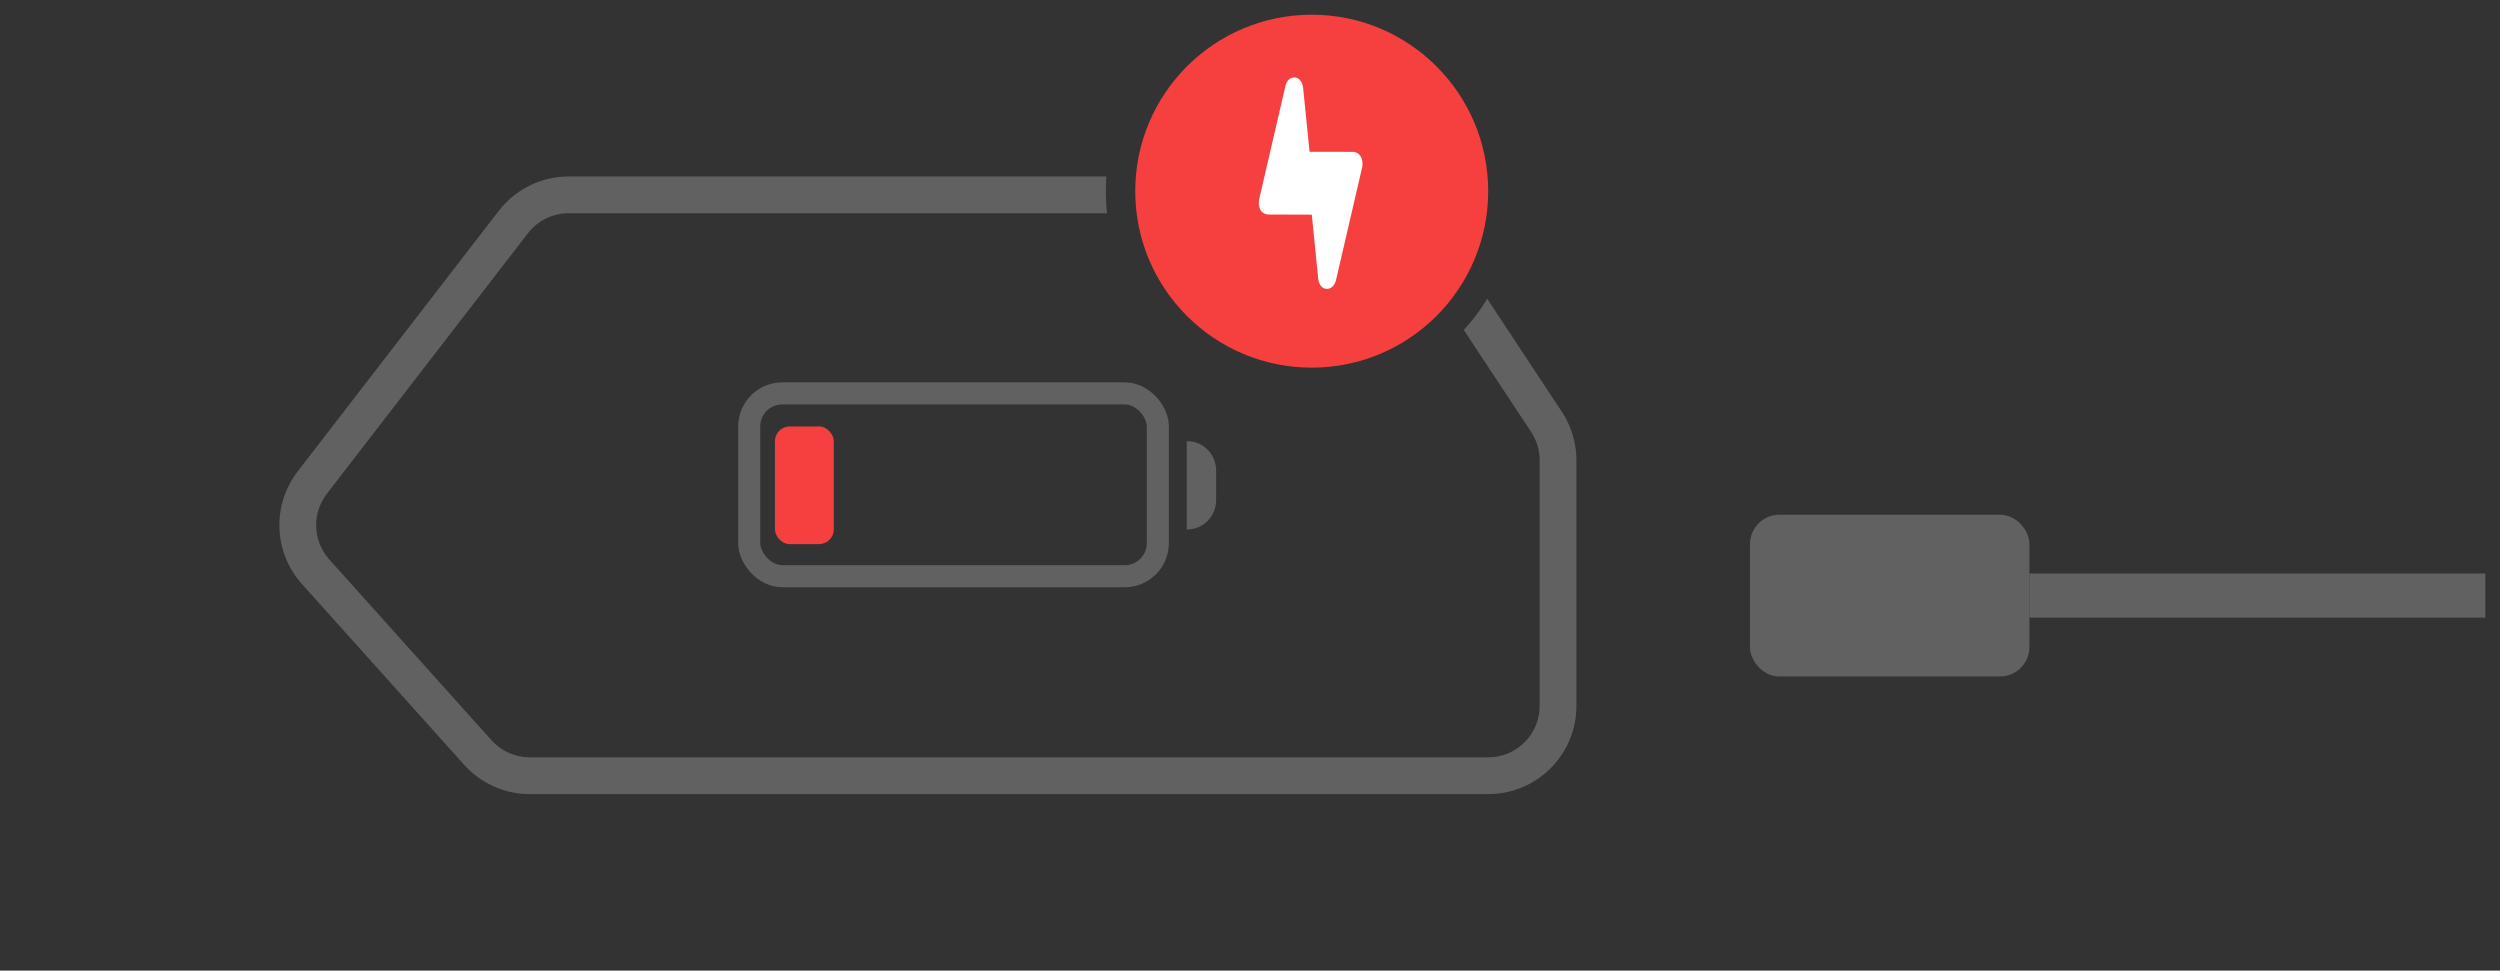 <svg width="170" height="66" viewBox="0 0 170 66" fill="none" xmlns="http://www.w3.org/2000/svg">
<rect x="0" y="0" width="170" height="66" fill="#333333" stroke="none"/>
<path fill-rule="evenodd" clip-rule="evenodd" d="M75.232 12H38.668C36.809 12 35.054 12.862 33.918 14.334L20.25 32.045C18.481 34.337 18.601 37.564 20.534 39.718L31.563 52.008C32.701 53.276 34.325 54 36.028 54H101.197C104.511 54 107.197 51.314 107.197 48V31.303C107.197 30.127 106.852 28.977 106.204 27.996L101.134 20.32C100.669 21.077 100.133 21.786 99.537 22.439L104.118 29.374C104.496 29.946 104.697 30.617 104.697 31.303V48C104.697 49.933 103.13 51.5 101.197 51.5H36.028C35.034 51.5 34.087 51.077 33.423 50.338L22.395 38.048C21.267 36.792 21.197 34.909 22.229 33.572L35.897 15.862C36.56 15.003 37.583 14.5 38.668 14.5H75.277C75.224 14.007 75.197 13.507 75.197 13C75.197 12.664 75.209 12.33 75.232 12Z" fill="#616161"/>
<path fill-rule="evenodd" clip-rule="evenodd" d="M80.746 36H80.697V30H80.746C81.824 30 82.697 30.894 82.697 31.997V34.003C82.697 35.106 81.824 36 80.746 36Z" fill="#616161"/>
<rect x="50.947" y="26.75" width="27.786" height="12.432" rx="2.25" stroke="#616161" stroke-width="1.5"/>
<rect x="52.697" y="29" width="4" height="8" rx="1" fill="#F63F3F"/>
<circle cx="89.197" cy="13" r="12" fill="#F63F3F"/>
<path d="M92.043 10.326L89.051 10.32L88.613 5.994C88.507 5.019 87.583 5.083 87.414 5.822L85.617 13.578C85.534 14.133 85.736 14.525 86.202 14.586L89.201 14.596L89.641 18.972C89.753 19.847 90.622 19.85 90.837 19.098L92.636 11.341C92.72 10.805 92.474 10.369 92.043 10.326Z" fill="white"/>
<mask id="path-7-inside-1_1763_151892" fill="white">
<rect x="114" y="37" width="7" height="7" rx="1"/>
</mask>
<rect x="114" y="37" width="7" height="7" rx="1" stroke="#616161" stroke-width="3" mask="url(#path-7-inside-1_1763_151892)"/>
<rect x="119.5" y="35.5" width="18" height="10" rx="1.5" fill="#616161" stroke="#616161"/>
<rect x="138.5" y="39.5" width="30" height="2" fill="#616161" stroke="#616161"/>
</svg>
